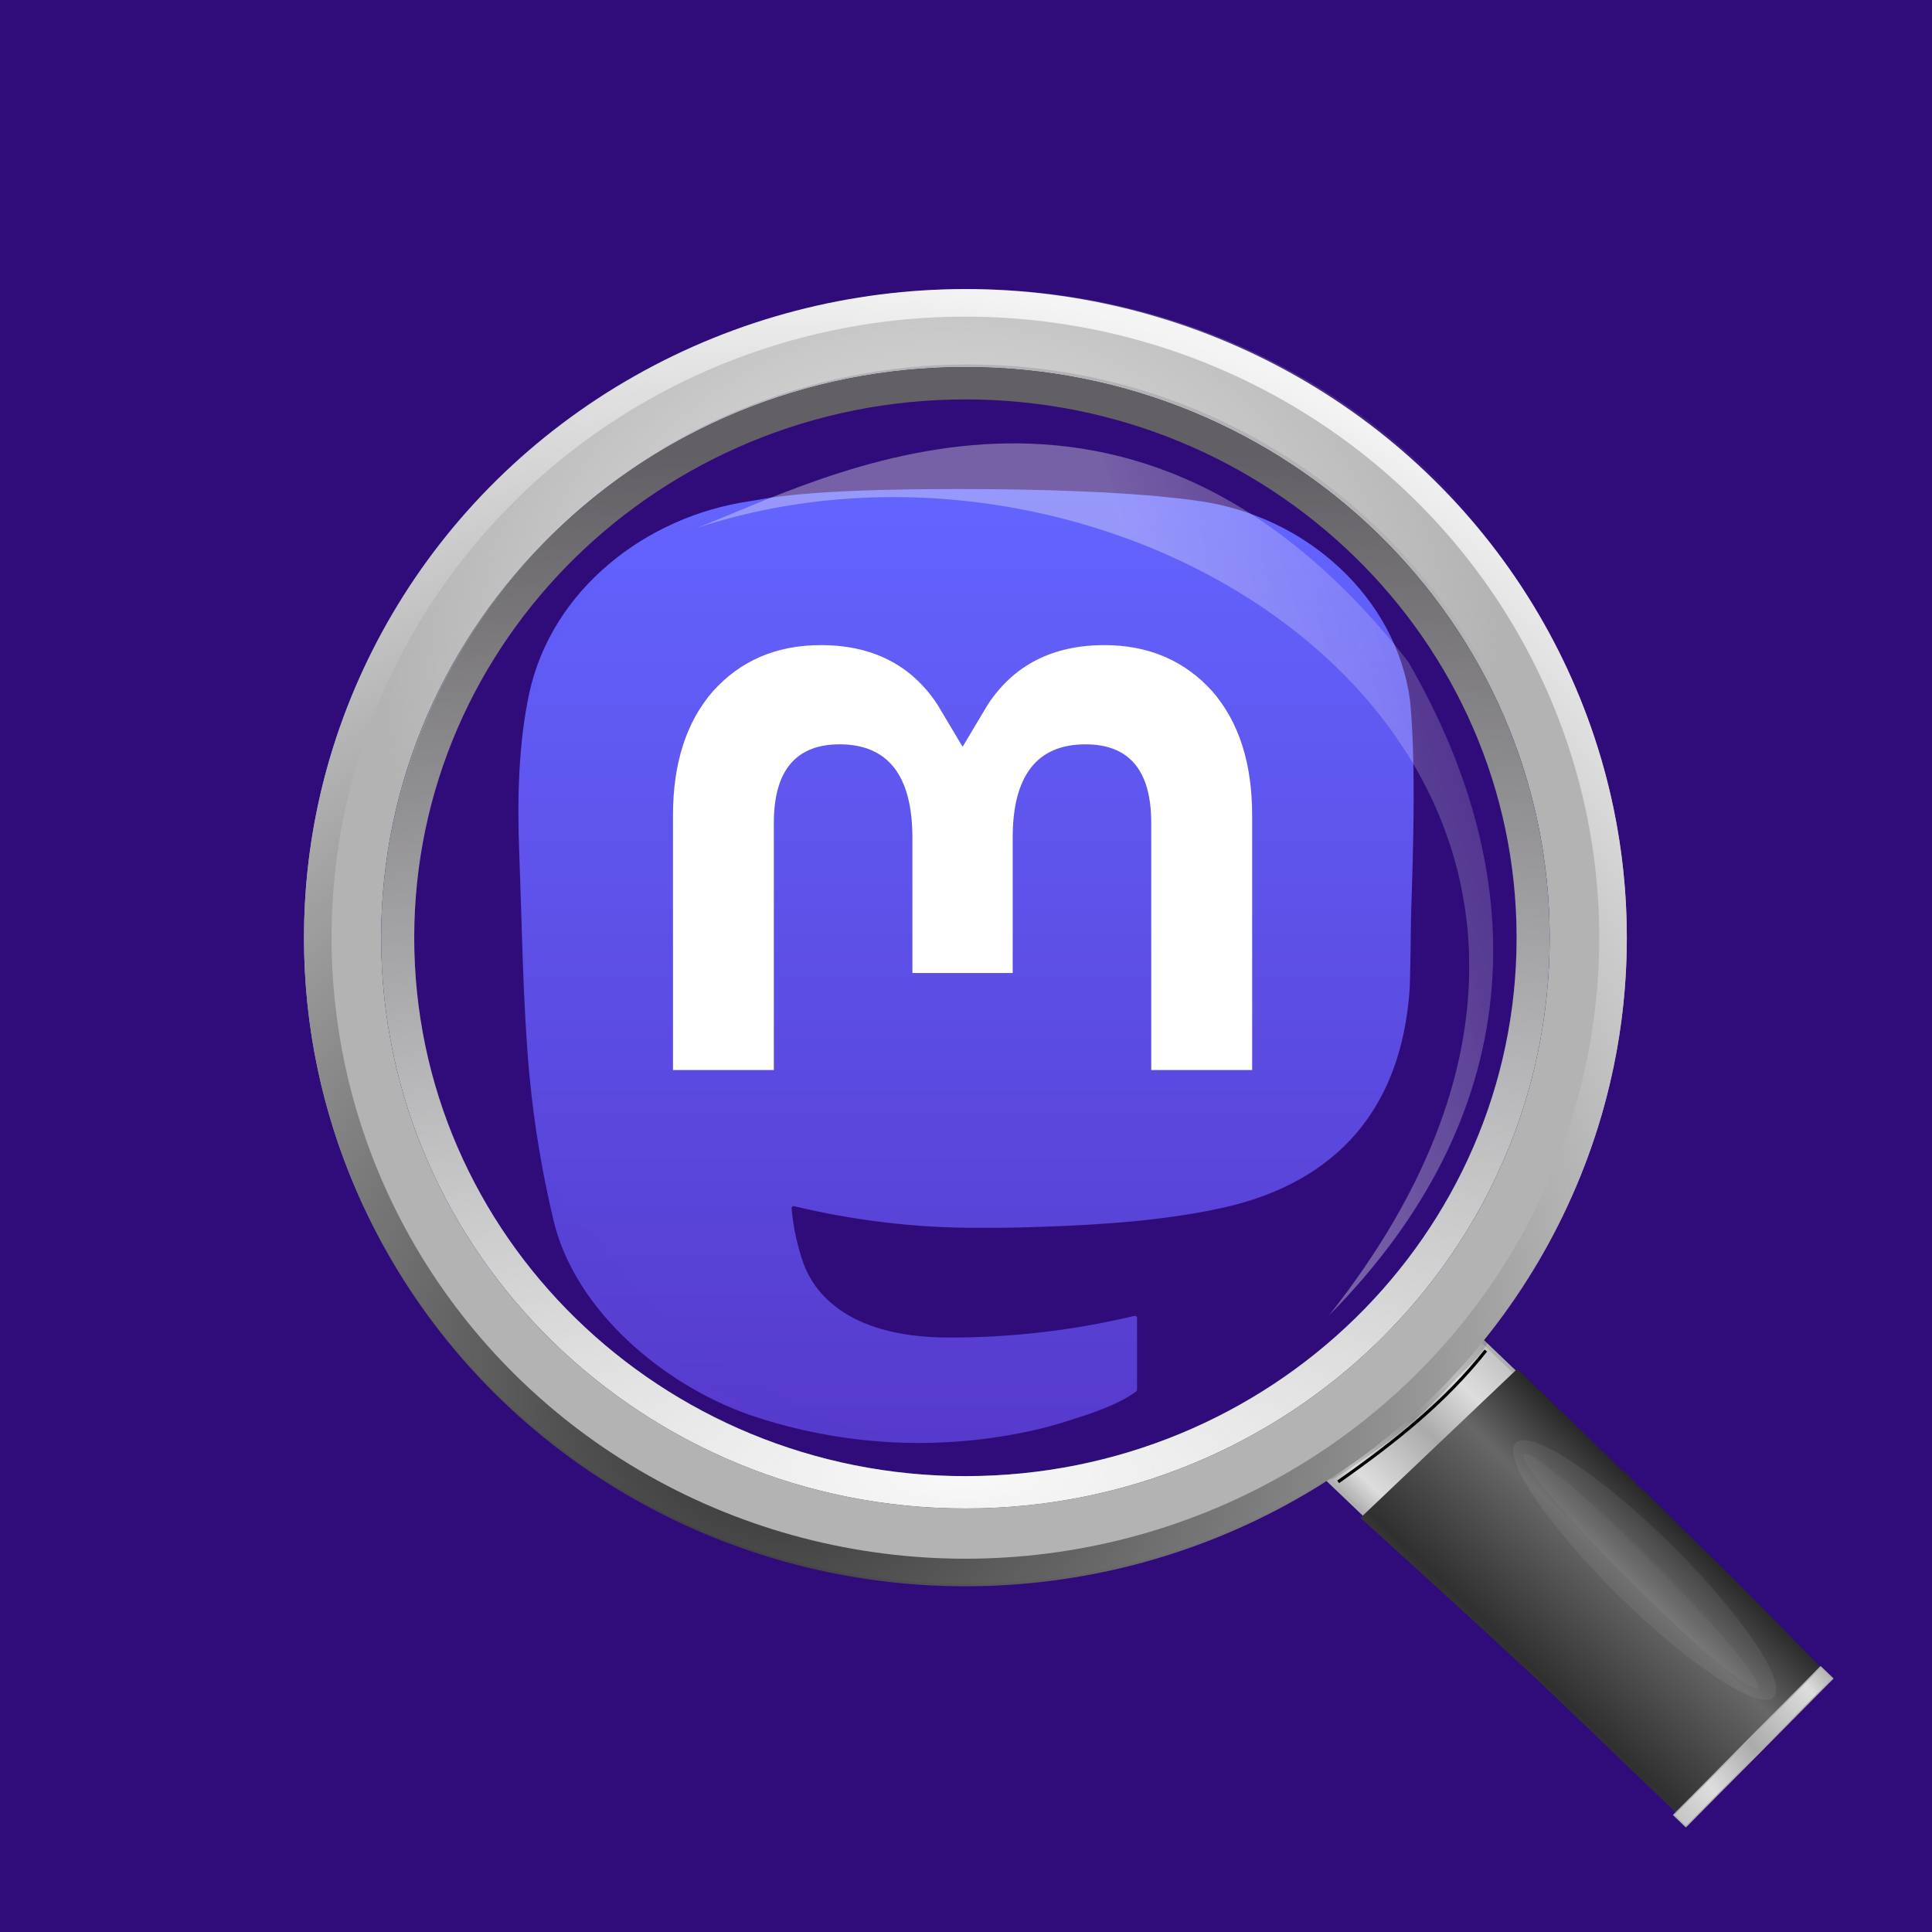 <?xml version="1.0" encoding="UTF-8" standalone="no"?>
<svg
   width="160"
   height="160"
   viewBox="0 0 160 160"
   fill="none"
   version="1.1"
   id="svg67"
   sodipodi:docname="icon.svg"
   inkscape:version="1.2.2 (b0a8486541, 2022-12-01)"
   inkscape:export-filename="icon.png"
   inkscape:export-xdpi="96"
   inkscape:export-ydpi="96"
   xmlns:inkscape="http://www.inkscape.org/namespaces/inkscape"
   xmlns:sodipodi="http://sodipodi.sourceforge.net/DTD/sodipodi-0.dtd"
   xmlns:xlink="http://www.w3.org/1999/xlink"
   xmlns="http://www.w3.org/2000/svg"
   xmlns:svg="http://www.w3.org/2000/svg">
  <sodipodi:namedview
     id="namedview69"
     pagecolor="#ffffff"
     bordercolor="#000000"
     borderopacity="0.25"
     inkscape:showpageshadow="2"
     inkscape:pageopacity="0.0"
     inkscape:pagecheckerboard="true"
     inkscape:deskcolor="#d1d1d1"
     showgrid="true"
     showguides="true"
     inkscape:lockguides="false"
     inkscape:zoom="6.5"
     inkscape:cx="114.30769"
     inkscape:cy="97.307692"
     inkscape:window-width="2098"
     inkscape:window-height="1748"
     inkscape:window-x="1565"
     inkscape:window-y="244"
     inkscape:window-maximized="0"
     inkscape:current-layer="svg67">
    <inkscape:grid
       type="xygrid"
       id="grid1027"
       snapvisiblegridlinesonly="true"
       dotted="false"
       originx="80"
       originy="80" />
  </sodipodi:namedview>
  <defs
     id="defs65">
    <linearGradient
       id="linearGradient15282">
      <stop
         id="stop15270"
         offset="0"
         style="stop-color: rgb(26, 26, 26); stop-opacity: 1;" />
      <stop
         id="stop15272"
         offset="0.2"
         style="stop-color: rgb(122, 122, 122); stop-opacity: 1;" />
      <stop
         id="stop15274"
         offset="0.482"
         style="stop-color: rgb(48, 48, 48); stop-opacity: 1;" />
      <stop
         id="stop15276"
         offset="0.815"
         style="stop-color: rgb(103, 103, 103); stop-opacity: 1;" />
      <stop
         id="stop15278"
         offset="1"
         style="stop-color: rgb(40, 40, 40); stop-opacity: 1;" />
      <stop
         id="stop15280"
         offset="1"
         style="stop-color: rgb(26, 26, 26); stop-opacity: 0;" />
    </linearGradient>
    <linearGradient
       id="paint0_linear_549_34"
       x1="37.069"
       y1="0"
       x2="37.069"
       y2="79"
       gradientUnits="userSpaceOnUse">
      <stop
         stop-color="#6364FF"
         id="stop60" />
      <stop
         offset="1"
         stop-color="#563ACC"
         id="stop62" />
    </linearGradient>
    <linearGradient
       gradientTransform="matrix(0.188,-0.189,0.08,0.077,34.232,177.265)"
       gradientUnits="userSpaceOnUse"
       id="linearGradient3172"
       inkscape:collect="always"
       x1="287.087"
       x2="410.545"
       xlink:href="#linearGradient4573"
       y1="342.852"
       y2="342.852" />
    <linearGradient
       id="linearGradient4573">
      <stop
         id="stop4575"
         offset="0"
         style="stop-color: rgb(26, 26, 26); stop-opacity: 1;" />
      <stop
         id="stop4577"
         offset="0.142"
         style="stop-color: rgb(122, 122, 122); stop-opacity: 1;" />
      <stop
         id="stop4579"
         offset="0.482"
         style="stop-color: rgb(48, 48, 48); stop-opacity: 1;" />
      <stop
         id="stop4581"
         offset="0.815"
         style="stop-color: rgb(103, 103, 103); stop-opacity: 1;" />
      <stop
         id="stop4583"
         offset="1"
         style="stop-color: rgb(40, 40, 40); stop-opacity: 1;" />
      <stop
         id="stop4585"
         offset="1"
         style="stop-color: rgb(26, 26, 26); stop-opacity: 0;" />
    </linearGradient>
    <linearGradient
       gradientTransform="matrix(0.253,0,0,0.027,-67.666,195.613)"
       gradientUnits="userSpaceOnUse"
       id="linearGradient3169"
       inkscape:collect="always"
       x1="207.169"
       x2="288.191"
       xlink:href="#linearGradient4515"
       y1="347.675"
       y2="348.701" />
    <linearGradient
       id="linearGradient4515">
      <stop
         id="stop4517"
         offset="0"
         style="stop-color: rgb(179, 179, 179); stop-opacity: 1;" />
      <stop
         id="stop4523"
         offset="0.329"
         style="stop-color: rgb(221, 221, 221); stop-opacity: 1;" />
      <stop
         id="stop4525"
         offset="0.565"
         style="stop-color: rgb(171, 171, 171); stop-opacity: 1;" />
      <stop
         id="stop4527"
         offset="0.888"
         style="stop-color: rgb(221, 221, 221); stop-opacity: 1;" />
      <stop
         id="stop4529"
         offset="1"
         style="stop-color: rgb(174, 174, 174); stop-opacity: 1;" />
      <stop
         id="stop4519"
         offset="1"
         style="stop-color: rgb(179, 179, 179); stop-opacity: 0;" />
    </linearGradient>
    <linearGradient
       id="linearGradient5480">
      <stop
         id="stop5482"
         offset="0"
         style="stop-color:#cff5f5;stop-opacity:1;" />
      <stop
         id="stop5484"
         offset="1"
         style="stop-color:#d5f6f6;stop-opacity:1;" />
    </linearGradient>
    <linearGradient
       gradientTransform="matrix(0.15,0,0,0.159,-37.484,-197.471)"
       gradientUnits="userSpaceOnUse"
       id="linearGradient3163"
       inkscape:collect="always"
       x1="207.169"
       x2="288.191"
       xlink:href="#linearGradient4515"
       y1="347.675"
       y2="348.701" />
    <filter
       color-interpolation-filters="sRGB"
       height="1.278"
       id="filter3270"
       inkscape:collect="always"
       width="1.246"
       x="-0.122"
       y="-0.138">
      <feGaussianBlur
         id="feGaussianBlur3272"
         inkscape:collect="always"
         stdDeviation="0.451" />
    </filter>
    <filter
       color-interpolation-filters="sRGB"
       id="filter3279"
       inkscape:collect="always"
       x="-0.077"
       y="-0.068"
       width="1.154"
       height="1.136">
      <feGaussianBlur
         id="feGaussianBlur3281"
         inkscape:collect="always"
         stdDeviation="1.651" />
    </filter>
    <linearGradient
       gradientUnits="userSpaceOnUse"
       id="linearGradient2898"
       inkscape:collect="always"
       x1="59.899"
       x2="89.76"
       xlink:href="#linearGradient3287"
       y1="29.986"
       y2="20.121"
       gradientTransform="translate(-156.721,36.116)" />
    <linearGradient
       id="linearGradient3287"
       inkscape:collect="always">
      <stop
         id="stop3289"
         offset="0"
         style="stop-color:#f5f5f5;stop-opacity:1;" />
      <stop
         id="stop3291"
         offset="1"
         style="stop-color:#f5f5f5;stop-opacity:0;" />
    </linearGradient>
    <filter
       color-interpolation-filters="sRGB"
       id="filter3295"
       inkscape:collect="always"
       x="-0.05"
       y="-0.046"
       width="1.101"
       height="1.092">
      <feGaussianBlur
         id="feGaussianBlur3297"
         inkscape:collect="always"
         stdDeviation="1.056" />
    </filter>
    <radialGradient
       cx="70.886"
       cy="169.081"
       fx="70.886"
       fy="169.081"
       gradientTransform="matrix(2.7614505e-4,0.174,-0.189,2.8648802e-4,110.091,47.905)"
       gradientUnits="userSpaceOnUse"
       id="radialGradient3153"
       inkscape:collect="always"
       r="150"
       xlink:href="#linearGradient4422" />
    <linearGradient
       id="linearGradient4422">
      <stop
         id="stop4424"
         offset="0"
         style="stop-color: rgb(242, 242, 242); stop-opacity: 1;" />
      <stop
         id="stop4426"
         offset="1"
         style="stop-color: rgb(242, 242, 242); stop-opacity: 0;" />
    </linearGradient>
    <radialGradient
       cx="181.929"
       cy="353.078"
       fx="181.929"
       fy="353.078"
       gradientTransform="matrix(3.8161745e-4,-0.39,1.155,0.001,-328.567,171.629)"
       gradientUnits="userSpaceOnUse"
       id="radialGradient3150"
       inkscape:collect="always"
       r="132.5"
       xlink:href="#linearGradient4444-784" />
    <linearGradient
       id="linearGradient4444-784">
      <stop
         id="stop3294"
         offset="0"
         style="stop-color:#ffffff;stop-opacity:0.961;" />
      <stop
         id="stop3296"
         offset="1"
         style="stop-color:#fafafa;stop-opacity:0;" />
    </linearGradient>
    <filter
       color-interpolation-filters="sRGB"
       id="filter3229"
       inkscape:collect="always"
       x="-0.034"
       y="-0.351"
       width="1.068"
       height="1.702">
      <feGaussianBlur
         id="feGaussianBlur3231"
         inkscape:collect="always"
         stdDeviation="3.012" />
    </filter>
    <filter
       color-interpolation-filters="sRGB"
       id="filter3235"
       inkscape:collect="always"
       x="-0.042"
       y="-0.44"
       width="1.085"
       height="1.879">
      <feGaussianBlur
         id="feGaussianBlur3237"
         inkscape:collect="always"
         stdDeviation="3.772" />
    </filter>
    <radialGradient
       cx="57.75"
       cy="52.062"
       fx="57.75"
       fy="52.062"
       gradientTransform="matrix(4.136,-0.002,0.002,3.889,-168.844,-105.347)"
       gradientUnits="userSpaceOnUse"
       id="radialGradient2868"
       inkscape:collect="always"
       r="15.385"
       xlink:href="#linearGradient3465" />
    <linearGradient
       id="linearGradient3465">
      <stop
         id="stop3467"
         offset="0"
         style="stop-color:#282828;stop-opacity:0.961;" />
      <stop
         id="stop3469"
         offset="1"
         style="stop-color:#ffffff;stop-opacity:1;" />
    </linearGradient>
  </defs>
  <g
     id="g6060">
    <g
       id="g6053"
       style="display:inline">
      <rect
         style="fill:#2f0c7a;fill-opacity:1;stroke-width:2.379"
         id="rect341"
         width="160"
         height="160"
         x="-9.7699626e-15"
         y="0" />
    </g>
    <g
       id="g231"
       transform="translate(42.931,40.5)"
       style="display:inline">
      <path
         d="M 73.839,17.49 C 72.697,9.002 65.299,2.312 56.53,1.016 55.05,0.797 49.444,0 36.458,0 h -0.097 C 23.372,0 20.585,0.797 19.105,1.016 10.58,2.276 2.794,8.287 0.905,16.876 c -0.909,4.23 -1.006,8.919 -0.837,13.221 0.241,6.169 0.287,12.326 0.848,18.47 0.387,4.081 1.063,8.129 2.022,12.115 1.796,7.361 9.064,13.486 16.186,15.985 7.625,2.606 15.824,3.039 23.681,1.25 0.864,-0.201 1.718,-0.434 2.561,-0.7 1.911,-0.607 4.148,-1.286 5.793,-2.478 0.023,-0.017 0.041,-0.038 0.054,-0.063 0.013,-0.025 0.02,-0.052 0.021,-0.081 v -5.953 c -4e-4,-0.026 -0.007,-0.052 -0.018,-0.075 -0.012,-0.024 -0.028,-0.044 -0.049,-0.06 -0.021,-0.016 -0.045,-0.028 -0.07,-0.033 -0.026,-0.006 -0.052,-0.006 -0.078,3e-4 -5.034,1.202 -10.192,1.805 -15.367,1.795 -8.906,0 -11.302,-4.226 -11.988,-5.986 -0.551,-1.521 -0.901,-3.107 -1.041,-4.718 -0.002,-0.027 0.004,-0.054 0.015,-0.079 0.011,-0.025 0.028,-0.047 0.049,-0.064 0.021,-0.017 0.046,-0.029 0.072,-0.035 0.026,-0.006 0.054,-0.005 0.08,0.002 4.95,1.194 10.024,1.797 15.116,1.795 1.225,0 2.446,0 3.67,-0.032 5.121,-0.144 10.519,-0.406 15.557,-1.389 0.126,-0.025 0.251,-0.047 0.359,-0.079 7.947,-1.526 15.511,-6.316 16.279,-18.445 0.029,-0.477 0.101,-5.002 0.101,-5.497 0.004,-1.684 0.542,-11.946 -0.079,-18.251 z"
         fill="url(#paint0_linear_549_34)"
         id="path56"
         style="fill:url(#paint0_linear_549_34)" />
      <path
         d="M 60.767,27.026 V 48.114 h -8.357 V 27.648 c 0,-4.309 -1.796,-6.506 -5.448,-6.506 -4.015,0 -6.026,2.6 -6.026,7.734 v 11.203 h -8.307 V 28.875 c 0,-5.135 -2.015,-7.734 -6.03,-7.734 -3.631,0 -5.444,2.197 -5.444,6.506 V 48.114 h -8.353 V 27.026 c 0,-4.309 1.1,-7.732 3.3,-10.269 2.27,-2.531 5.247,-3.831 8.942,-3.831 4.277,0 7.509,1.645 9.664,4.93 l 2.079,3.49 2.083,-3.49 c 2.155,-3.285 5.387,-4.93 9.657,-4.93 3.692,0 6.669,1.3 8.946,3.831 2.198,2.535 3.296,5.958 3.293,10.269 z"
         fill="#ffffff"
         id="path58"
         style="display:inline" />
    </g>
  </g>
  <g
     id="g6798"
     transform="matrix(1.64,0,0,1.64,-50.279,-43.537)"
     style="display:inline">
    <rect
       height="8.493"
       id="rect4513"
       style="fill:url(#linearGradient3163);fill-opacity:1;fill-rule:nonzero;stroke:#afafaf;stroke-width:0.185;stroke-linecap:square;stroke-linejoin:round;stroke-miterlimit:4;stroke-dasharray:none;stroke-dashoffset:0;stroke-opacity:1"
       transform="matrix(-0.708,0.707,-0.723,-0.691,0,0)"
       width="10.45"
       x="-4.752"
       y="-146.184" />
    <g
       id="g2828"
       transform="matrix(0.798,0,0,0.798,42.018,37.154)">
      <path
         d="m 68.932,78.448 c 2.427,-3.185 5.506,-6.141 8.816,-8.432 0.562,-0.389 2.36,0.623 2.287,1.212 -0.108,0.874 -1.298,1.863 -2.097,2.712 -1.385,1.47 -2.875,2.964 -4.528,4.137 -1.349,0.957 -2.795,2.017 -3.302,2.2 -0.525,0.189 -1.526,-1.367 -1.174,-1.829 z"
         id="rect4689"
         sodipodi:nodetypes="cssssss"
         style="opacity:0.15;fill:#000000;fill-opacity:1;fill-rule:nonzero;stroke:none" />
      <path
         d="m 70.442,80.481 c 3.821,-2.691 6.85,-5.158 9.346,-8.308"
         id="path3273"
         sodipodi:nodetypes="cc"
         style="fill:none;stroke:#000000;stroke-width:0.2;stroke-linecap:butt;stroke-linejoin:miter;stroke-miterlimit:4;stroke-dasharray:none;stroke-opacity:1;filter:url(#filter3270)" />
    </g>
    <path
       d="m 79.409,41.279 c -18.437,0 -33.4,14.615 -33.4,32.623 0,18.008 14.963,32.623 33.4,32.623 18.437,0 33.4,-14.615 33.4,-32.623 0,-18.008 -14.963,-32.623 -33.4,-32.623 z m 0,3.806 c 16.286,0 29.504,12.91 29.504,28.817 0,15.907 -13.218,28.817 -29.504,28.817 -16.286,0 -29.504,-12.91 -29.504,-28.817 0,-15.907 13.218,-28.817 29.504,-28.817 z"
       id="path3072"
       style="fill:#b3b3b3;fill-opacity:1;fill-rule:nonzero;stroke:none;stroke-width:0.798" />
    <path
       d="m -130.104,56.334 c -18.799,18.694 -6.108,42.973 -3.115,45 14.049,18.193 31.572,13.451 41.538,7.788 -33.627,21.823 -72.483,-24.226 -38.423,-52.788 z"
       id="path3750"
       sodipodi:nodetypes="cccc"
       style="opacity:0.1;fill:#0a0a50;fill-opacity:0.961;fill-rule:evenodd;stroke:none;filter:url(#filter3279)"
       transform="matrix(0.798,0,0,0.798,167.091,8.332)" />
    <path
       d="M -86.874,106.07 C -74.457,93.522 -73.658,78.852 -81.855,64.704 -99.437,42.222 -118.952,53.215 -126.855,56.224 c 28.811,-9.423 66.188,16.772 39.981,49.846 z"
       id="path3421"
       sodipodi:nodetypes="cccc"
       style="display:inline;opacity:0.6;fill:url(#linearGradient2898);fill-opacity:1;fill-rule:evenodd;stroke:none;filter:url(#filter3295);enable-background:new"
       transform="matrix(0.798,0,0,0.798,167.091,8.332)" />
    <path
       d="m 79.409,45.085 c -16.286,0 -29.504,12.91 -29.504,28.817 0,15.907 13.218,28.817 29.504,28.817 16.286,0 29.504,-12.91 29.504,-28.817 0,-15.907 -13.218,-28.817 -29.504,-28.817 z m 0,1.631 c 15.364,2e-6 27.834,12.179 27.834,27.186 0,15.007 -12.469,27.186 -27.834,27.186 -15.364,0 -27.834,-12.179 -27.834,-27.186 0,-15.007 12.469,-27.186 27.834,-27.186 z"
       id="path3868"
       style="fill:#646464;fill-opacity:0.961;fill-rule:nonzero;stroke:none;stroke-width:0.798" />
    <path
       d="m 79.544,41.144 c -18.437,0 -33.4,14.615 -33.4,32.623 0,18.008 14.963,32.623 33.4,32.623 18.437,0 33.4,-14.615 33.4,-32.623 0,-18.008 -14.963,-32.623 -33.4,-32.623 z m 0,3.806 c 16.286,0 29.504,12.91 29.504,28.817 0,15.907 -13.218,28.817 -29.504,28.817 -16.286,0 -29.504,-12.91 -29.504,-28.817 0,-15.907 13.218,-28.817 29.504,-28.817 z"
       id="path4420"
       style="fill:url(#radialGradient3153);fill-opacity:1;fill-rule:nonzero;stroke:none;stroke-width:0.798" />
    <path
       d="m 79.409,45.085 c -16.286,0 -29.504,12.91 -29.504,28.817 0,15.907 13.218,28.817 29.504,28.817 16.286,0 29.504,-12.91 29.504,-28.817 0,-15.907 -13.218,-28.817 -29.504,-28.817 z m 0,1.631 c 15.364,2e-6 27.834,12.179 27.834,27.186 0,15.007 -12.469,27.186 -27.834,27.186 -15.364,0 -27.834,-12.179 -27.834,-27.186 0,-15.007 12.469,-27.186 27.834,-27.186 z"
       id="path4434"
       style="fill:url(#radialGradient3150);fill-opacity:1;fill-rule:nonzero;stroke:none;stroke-width:0.798" />
    <ellipse
       id="path2693"
       style="fill:none;stroke:url(#radialGradient2868);stroke-width:1.392;stroke-linejoin:round;stroke-miterlimit:4;stroke-dasharray:none;stroke-opacity:1"
       cx="79.408"
       cy="73.897"
       rx="32.703"
       ry="32.057" />
  </g>
  <g
     id="g6826">
    <path
       d="m 112.664,125.703 13.309,-12.644 c 0,0 10.704,11.025 15.306,15.445 3.019,2.899 9.865,9.947 9.865,9.947 l -11.996,12.003 c 0,0 -6.93,-6.655 -9.9,-9.507 -4.651,-4.467 -16.585,-15.244 -16.585,-15.244 z"
       id="rect3074"
       sodipodi:nodetypes="ccsccsc"
       style="fill:url(#linearGradient3172);fill-opacity:1;fill-rule:nonzero;stroke:none;stroke-width:0.89" />
    <rect
       height="1.398"
       id="rect4587"
       style="fill:url(#linearGradient3169);fill-opacity:1;fill-rule:nonzero;stroke:#afafaf;stroke-width:0.099;stroke-linecap:square;stroke-linejoin:round;stroke-miterlimit:4;stroke-dasharray:none;stroke-dashoffset:0;stroke-opacity:1"
       transform="matrix(0.704,-0.71,0.721,0.693,0,0)"
       width="17.282"
       x="-12.319"
       y="204.273" />
    <ellipse
       id="path2449"
       style="opacity:0.25;fill:#ffffff;fill-opacity:1;fill-rule:nonzero;stroke:none;filter:url(#filter3229)"
       transform="matrix(0.1,0.099,-0.219,0.198,211.792,41.691)"
       cx="105.539"
       cy="393.324"
       rx="106.568"
       ry="10.296" />
    <ellipse
       id="path3233"
       style="opacity:0.2;fill:#ffffff;fill-opacity:1;fill-rule:nonzero;stroke:none;filter:url(#filter3235)"
       transform="matrix(0.091,0.091,-0.093,0.075,162.878,91.021)"
       cx="105.539"
       cy="393.324"
       rx="106.568"
       ry="10.296" />
  </g>
</svg>
